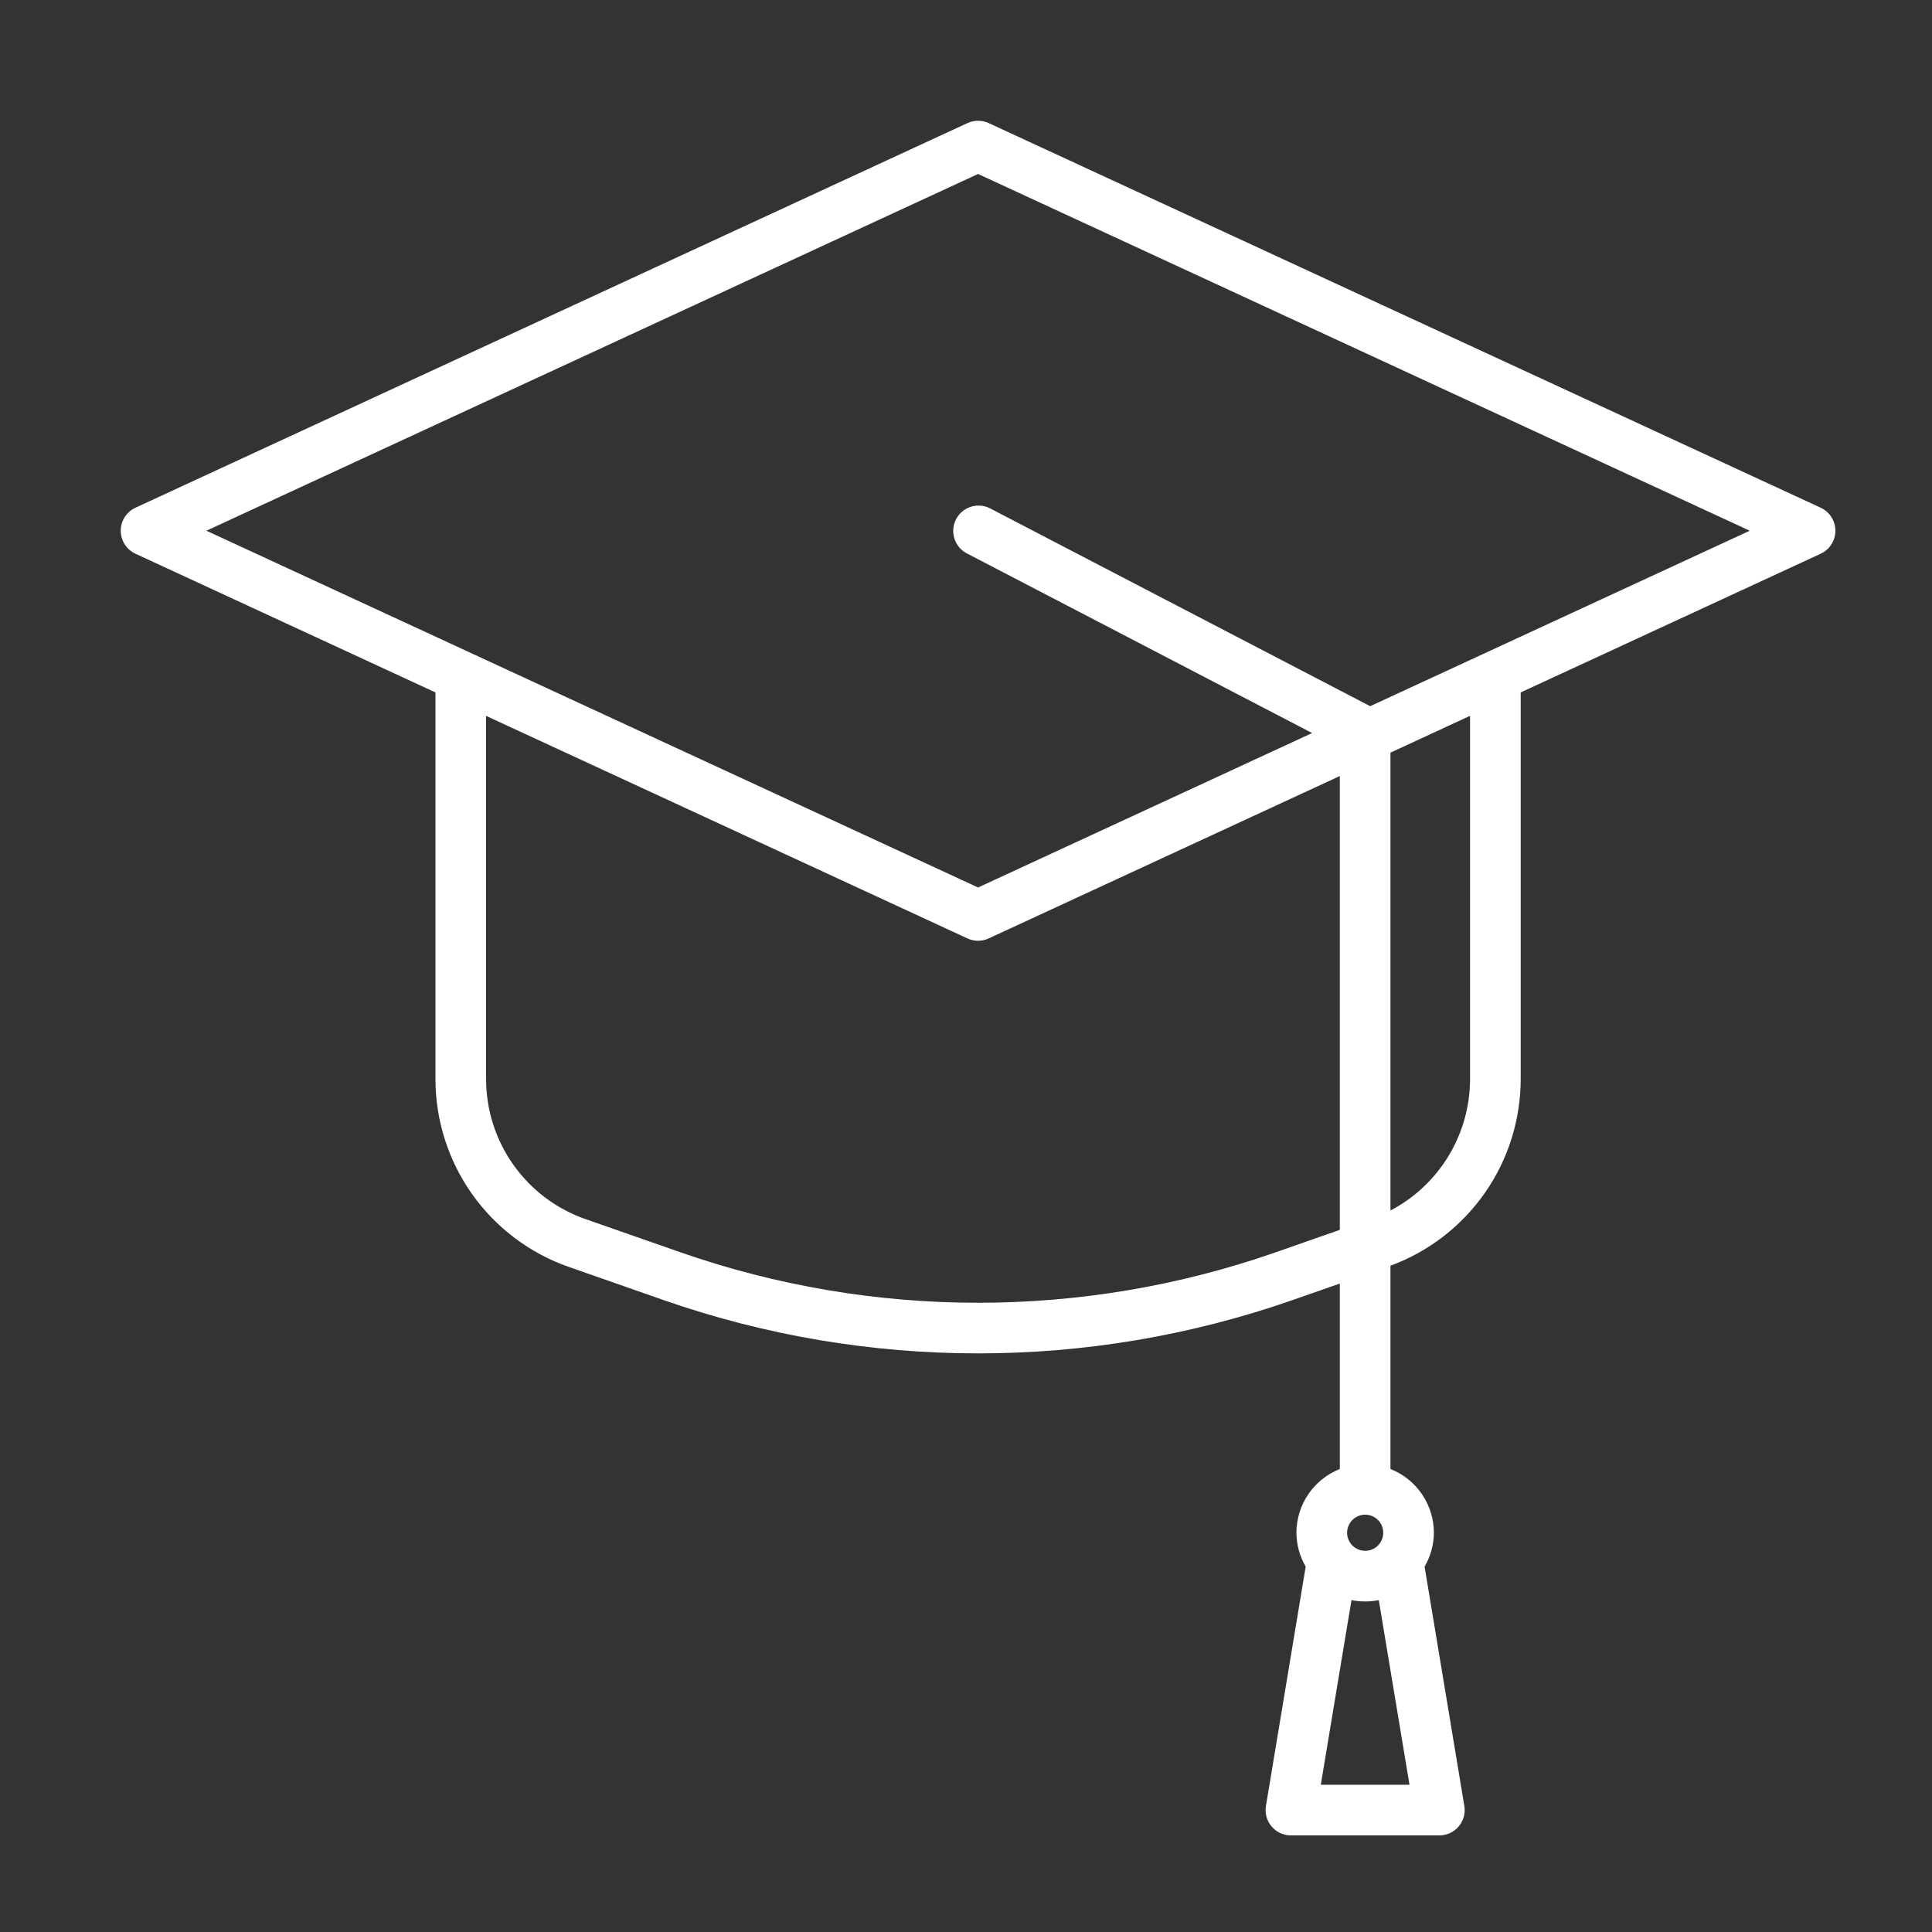 <svg width="80" height="80" viewBox="0 0 80 80" fill="none" xmlns="http://www.w3.org/2000/svg">
<rect x="0" y="0" width="80" height="80" fill="#333333" stroke="none"/>
<path d="M75.392 21.024L40.94 5.097C40.802 5.033 40.652 5 40.5 5C40.348 5 40.198 5.033 40.06 5.097L5.608 21.024C5.427 21.108 5.273 21.242 5.165 21.411C5.057 21.58 5 21.776 5 21.976C5 22.176 5.057 22.372 5.165 22.541C5.273 22.71 5.427 22.844 5.608 22.928L18.031 28.672V44.682C18.032 46.391 18.563 48.057 19.552 49.451C20.541 50.844 21.939 51.896 23.552 52.46L27.493 53.839C35.916 56.775 45.084 56.775 53.506 53.839L55.479 53.149V60.828C54.95 61.037 54.495 61.401 54.175 61.872C53.855 62.342 53.683 62.898 53.682 63.468C53.685 63.961 53.817 64.444 54.066 64.87L52.42 74.779C52.395 74.93 52.403 75.084 52.443 75.23C52.483 75.377 52.555 75.513 52.654 75.629C52.752 75.746 52.875 75.839 53.013 75.903C53.151 75.967 53.302 76 53.454 76H59.601C59.754 76 59.904 75.967 60.042 75.903C60.18 75.839 60.303 75.746 60.401 75.629C60.5 75.513 60.572 75.377 60.612 75.23C60.653 75.084 60.66 74.93 60.635 74.779L58.989 64.87C59.238 64.444 59.37 63.961 59.374 63.468C59.373 62.898 59.201 62.342 58.88 61.872C58.56 61.401 58.105 61.037 57.576 60.828V52.41C59.157 51.828 60.522 50.775 61.487 49.393C62.451 48.011 62.968 46.366 62.969 44.681V28.672L75.392 22.928C75.573 22.844 75.727 22.71 75.835 22.541C75.943 22.372 76 22.176 76 21.976C76 21.776 75.943 21.58 75.835 21.411C75.727 21.242 75.573 21.108 75.392 21.024V21.024ZM52.814 51.859C44.841 54.64 36.161 54.64 28.188 51.859L24.245 50.481C23.042 50.061 22 49.277 21.262 48.238C20.525 47.199 20.128 45.956 20.128 44.682V29.643L40.06 38.858C40.198 38.922 40.348 38.955 40.5 38.955C40.652 38.955 40.802 38.922 40.94 38.858L55.479 32.134V50.925L52.814 51.859ZM56.529 64.216C56.381 64.216 56.236 64.172 56.113 64.09C55.989 64.008 55.894 63.891 55.837 63.754C55.78 63.617 55.765 63.467 55.794 63.321C55.823 63.176 55.895 63.043 55.999 62.938C56.104 62.833 56.237 62.762 56.383 62.733C56.528 62.704 56.678 62.719 56.815 62.776C56.952 62.832 57.069 62.928 57.151 63.051C57.234 63.175 57.278 63.319 57.278 63.468C57.277 63.666 57.198 63.857 57.058 63.997C56.917 64.138 56.726 64.216 56.528 64.216H56.529ZM54.691 73.903L55.962 66.257C56.335 66.332 56.72 66.332 57.093 66.257L58.364 73.903H54.691ZM60.871 44.682C60.871 45.803 60.564 46.903 59.983 47.862C59.402 48.822 58.57 49.604 57.576 50.124V31.165L60.871 29.641V44.682ZM56.737 29.242L40.984 21.044C40.738 20.922 40.454 20.902 40.193 20.987C39.932 21.072 39.715 21.257 39.589 21.5C39.462 21.744 39.436 22.027 39.516 22.29C39.596 22.552 39.775 22.773 40.016 22.905L54.332 30.354L40.5 36.749L8.547 21.976L40.5 7.204L72.453 21.976L56.737 29.242Z" fill="white"/>
</svg>
